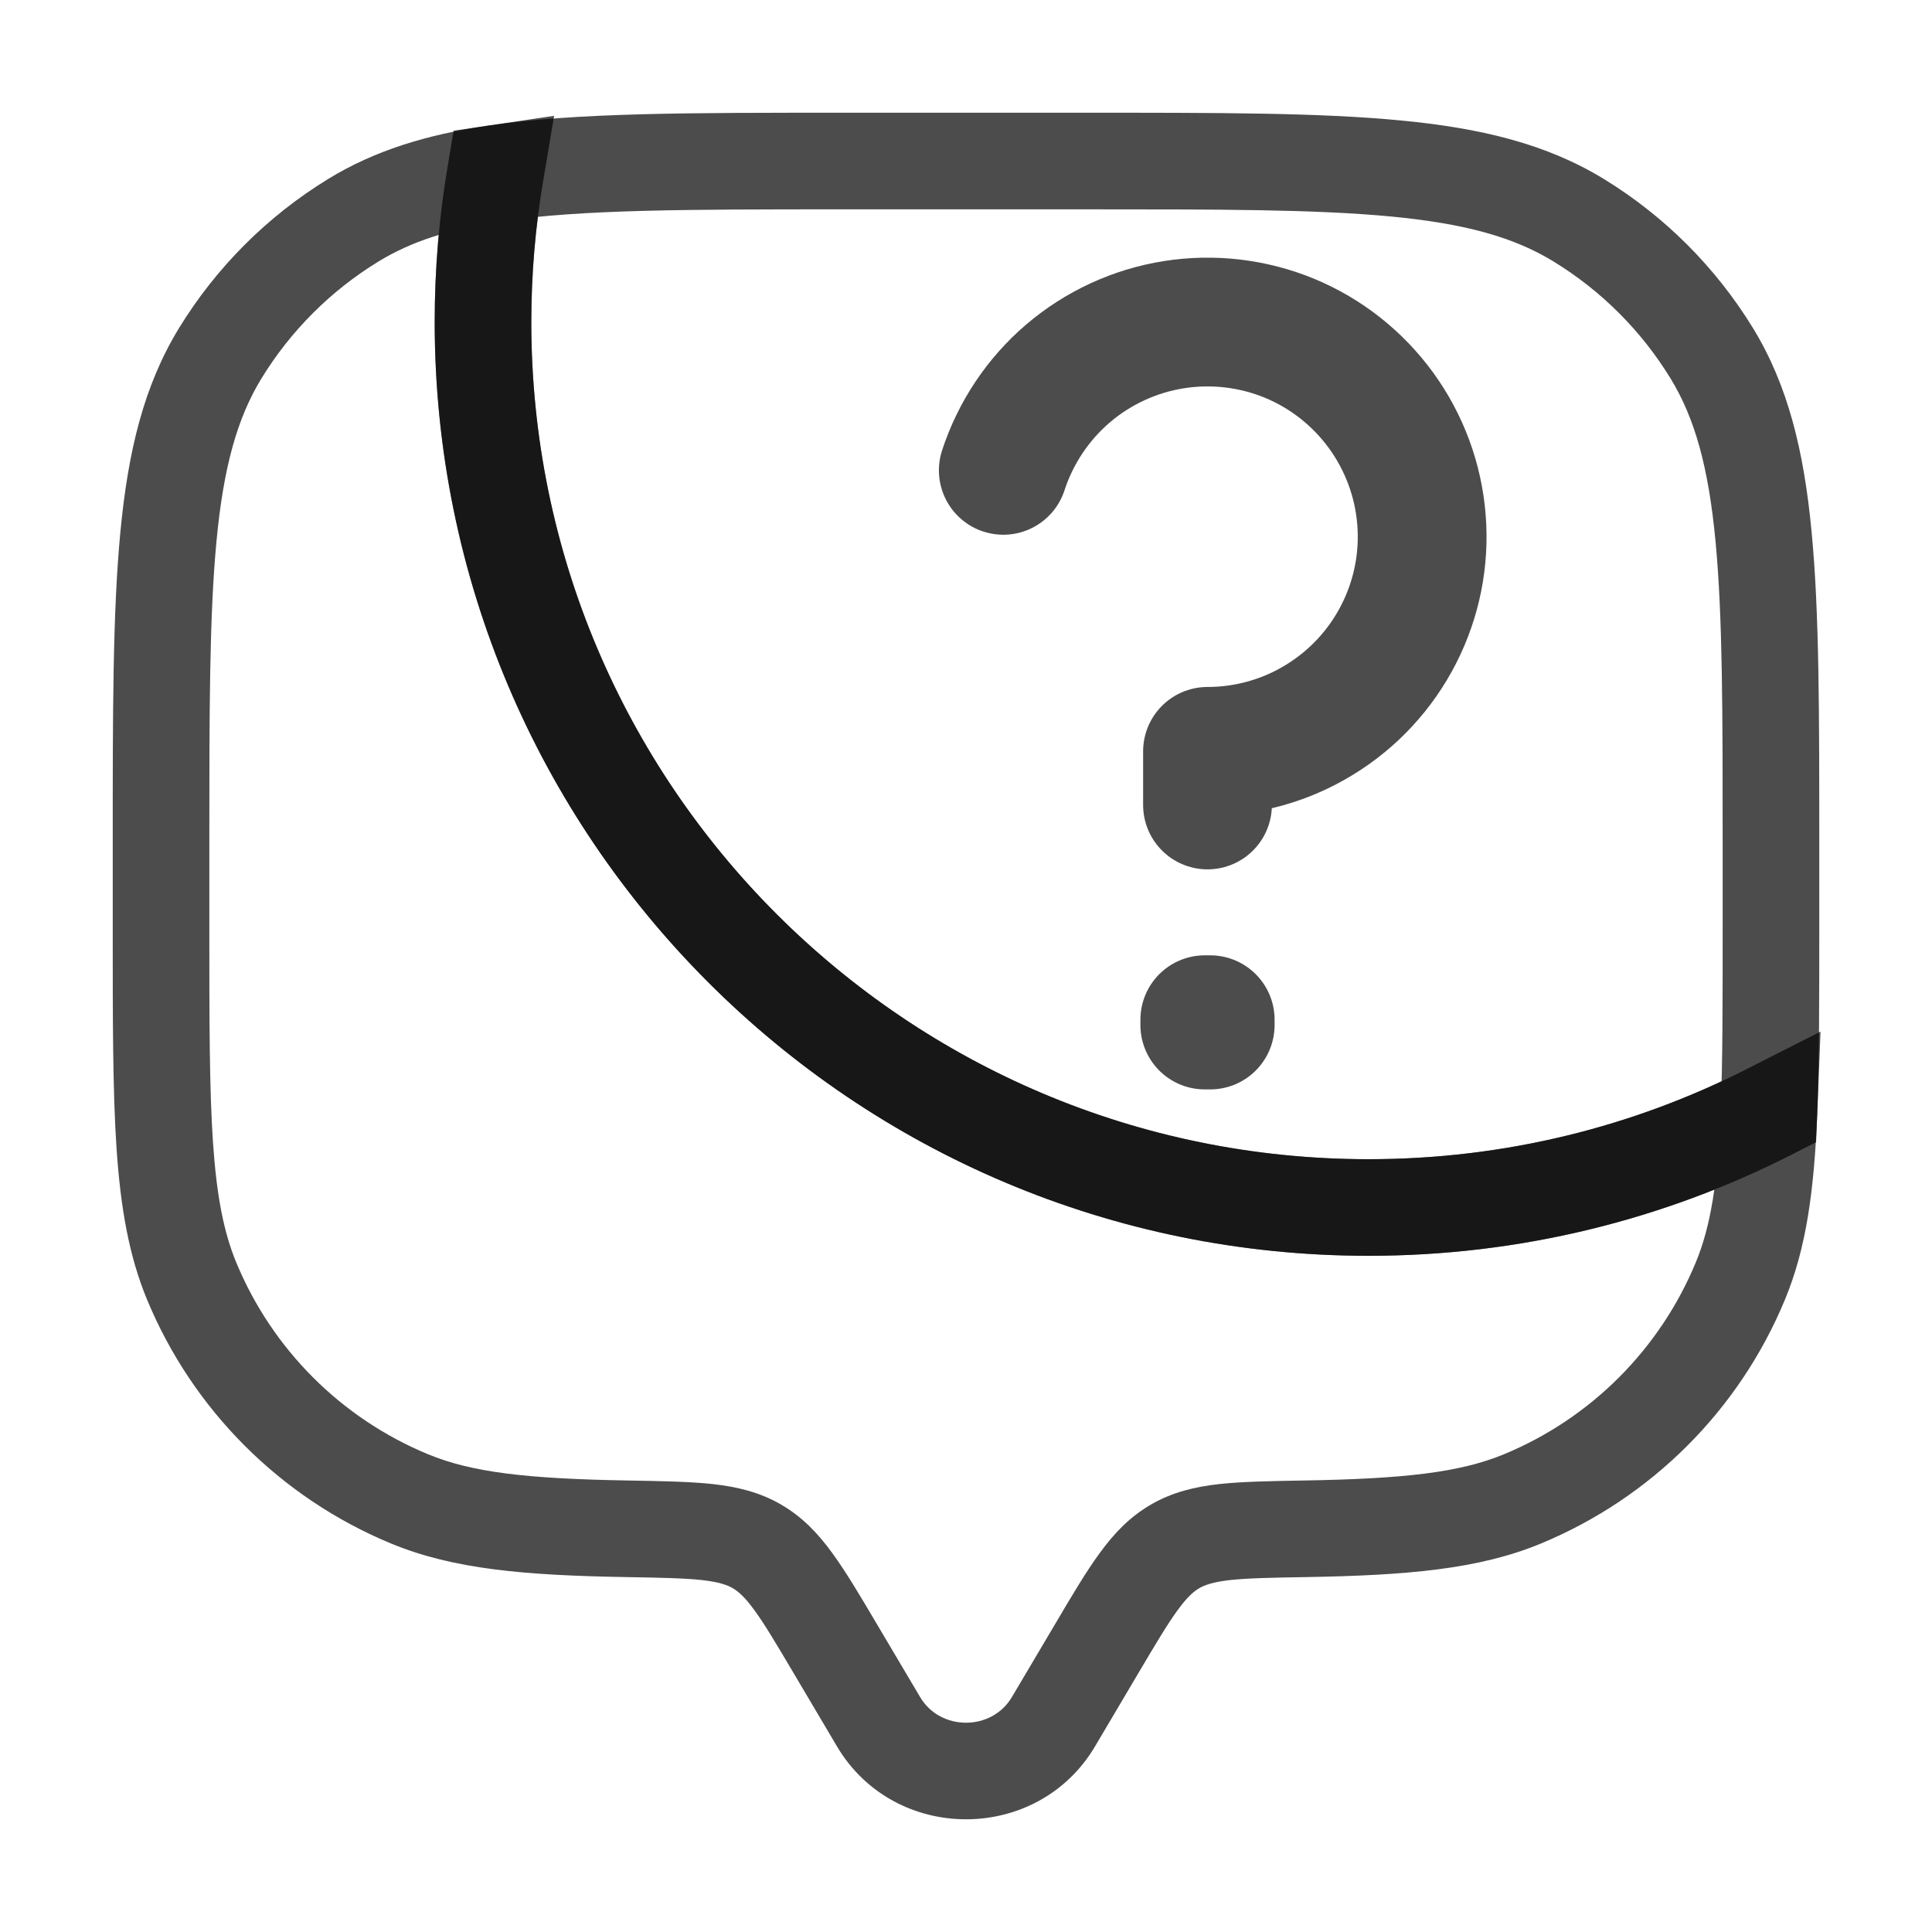 <svg width="20" height="20" viewBox="0 0 20 20" fill="none" xmlns="http://www.w3.org/2000/svg">
<path d="M10.386 4.869C10.513 4.48 10.745 4.132 11.056 3.866C11.368 3.6 11.747 3.425 12.152 3.361C12.556 3.297 12.971 3.346 13.35 3.502C13.729 3.659 14.056 3.918 14.297 4.249C14.538 4.581 14.683 4.972 14.715 5.381C14.748 5.789 14.666 6.199 14.48 6.564C14.294 6.929 14.011 7.236 13.661 7.45C13.312 7.665 12.91 7.778 12.5 7.778V8.333M12.528 10.556V10.611L12.472 10.611V10.556H12.528Z" stroke="black" stroke-opacity="0.7" stroke-width="1.333" stroke-linecap="round" stroke-linejoin="round"/>
<path d="M10.906 17.823L11.336 18.078L10.906 17.823ZM11.357 17.06L10.927 16.805L11.357 17.06ZM8.643 17.06L8.212 17.314L8.643 17.06ZM9.094 17.823L9.525 17.568H9.525L9.094 17.823ZM1.984 13.261L2.446 13.07H2.446L1.984 13.261ZM6.491 15.826L6.483 16.326L6.491 15.826ZM4.239 15.516L4.047 15.978L4.047 15.978L4.239 15.516ZM18.016 13.261L18.478 13.453L18.016 13.261ZM13.509 15.826L13.5 15.326L13.509 15.826ZM15.761 15.516L15.953 15.978H15.953L15.761 15.516ZM3.656 2.281L3.395 1.854V1.854L3.656 2.281ZM2.281 3.656L1.854 3.395L2.281 3.656ZM7.836 16.008L8.087 15.576L8.087 15.576L7.836 16.008ZM18.312 11.511L18.812 11.531L18.846 10.679L18.086 11.065L18.312 11.511ZM5.129 1.794L5.622 1.878L5.736 1.199L5.056 1.3L5.129 1.794ZM11.336 18.078L11.788 17.314L10.927 16.805L10.475 17.568L11.336 18.078ZM8.212 17.314L8.664 18.078L9.525 17.568L9.073 16.805L8.212 17.314ZM10.475 17.568C10.266 17.922 9.734 17.922 9.525 17.568L8.664 18.078C9.26 19.085 10.74 19.085 11.336 18.078L10.475 17.568ZM2.167 9.583V8.75H1.167V9.583H2.167ZM1.167 9.583C1.167 10.547 1.166 11.295 1.207 11.897C1.249 12.504 1.334 12.998 1.522 13.453L2.446 13.07C2.317 12.758 2.243 12.385 2.205 11.829C2.167 11.269 2.167 10.561 2.167 9.583H1.167ZM6.5 15.326C5.454 15.308 4.884 15.242 4.43 15.054L4.047 15.978C4.694 16.246 5.437 16.308 6.483 16.326L6.5 15.326ZM1.522 13.453C1.996 14.596 2.904 15.504 4.047 15.978L4.43 15.054C3.532 14.682 2.818 13.968 2.446 13.07L1.522 13.453ZM13.517 16.326C14.563 16.308 15.306 16.246 15.953 15.978L15.57 15.054C15.116 15.242 14.546 15.308 13.5 15.326L13.517 16.326ZM17.554 13.07C17.182 13.968 16.468 14.682 15.57 15.054L15.953 15.978C17.096 15.504 18.005 14.596 18.478 13.453L17.554 13.07ZM2.167 8.75C2.167 7.376 2.167 6.381 2.241 5.603C2.314 4.833 2.456 4.327 2.707 3.917L1.854 3.395C1.491 3.988 1.326 4.665 1.246 5.509C1.166 6.345 1.167 7.396 1.167 8.75H2.167ZM3.395 1.854C2.767 2.239 2.239 2.767 1.854 3.395L2.707 3.917C3.009 3.424 3.424 3.009 3.918 2.707L3.395 1.854ZM9.073 16.805C8.903 16.517 8.757 16.271 8.617 16.079C8.471 15.878 8.309 15.705 8.087 15.576L7.584 16.44C7.644 16.475 7.71 16.532 7.809 16.668C7.915 16.813 8.032 17.01 8.212 17.314L9.073 16.805ZM6.483 16.326C6.846 16.332 7.085 16.337 7.269 16.357C7.443 16.377 7.526 16.407 7.584 16.44L8.087 15.576C7.864 15.446 7.629 15.391 7.379 15.363C7.138 15.337 6.845 15.332 6.5 15.326L6.483 16.326ZM11.788 17.314C11.968 17.01 12.085 16.813 12.191 16.668C12.29 16.532 12.356 16.475 12.416 16.44L11.913 15.576C11.691 15.705 11.529 15.878 11.383 16.079C11.242 16.271 11.097 16.517 10.927 16.805L11.788 17.314ZM13.5 15.326C13.155 15.332 12.862 15.337 12.621 15.363C12.371 15.391 12.136 15.446 11.913 15.576L12.416 16.44C12.474 16.407 12.557 16.377 12.731 16.357C12.915 16.337 13.154 16.332 13.517 16.326L13.5 15.326ZM18.086 11.065C16.91 11.663 15.578 12 14.167 12V13C15.739 13 17.225 12.624 18.539 11.957L18.086 11.065ZM14.167 12C9.38 12 5.5 8.12 5.5 3.333H4.5C4.5 8.672 8.828 13 14.167 13V12ZM5.5 3.333C5.5 2.837 5.542 2.351 5.622 1.878L4.636 1.711C4.546 2.239 4.5 2.781 4.5 3.333H5.5ZM3.918 2.707C4.251 2.503 4.649 2.371 5.202 2.289L5.056 1.3C4.416 1.394 3.878 1.558 3.395 1.854L3.918 2.707ZM17.813 11.491C17.783 12.239 17.709 12.697 17.554 13.07L18.478 13.453C18.702 12.913 18.78 12.312 18.812 11.531L17.813 11.491Z" fill="black" fill-opacity="0.7"/>
<path d="M16.344 2.281L16.082 2.707L16.344 2.281ZM17.719 3.656L18.146 3.395V3.395L17.719 3.656ZM18.312 11.511L18.539 11.957L18.8 11.824L18.812 11.531L18.312 11.511ZM5.129 1.794L5.056 1.3L4.696 1.353L4.636 1.711L5.129 1.794ZM8.75 2.167H11.25V1.167H8.75V2.167ZM17.833 8.75V9.583H18.833V8.75H17.833ZM11.25 2.167C12.624 2.167 13.619 2.167 14.397 2.241C15.167 2.314 15.673 2.456 16.082 2.707L16.605 1.854C16.012 1.491 15.335 1.326 14.491 1.246C13.655 1.166 12.604 1.167 11.25 1.167V2.167ZM18.833 8.75C18.833 7.396 18.834 6.345 18.754 5.509C18.674 4.665 18.509 3.988 18.146 3.395L17.293 3.917C17.544 4.327 17.686 4.833 17.759 5.603C17.833 6.381 17.833 7.376 17.833 8.75H18.833ZM16.082 2.707C16.576 3.009 16.991 3.424 17.293 3.917L18.146 3.395C17.761 2.767 17.233 2.239 16.605 1.854L16.082 2.707ZM18.086 11.065C16.91 11.663 15.578 12 14.167 12V13C15.739 13 17.225 12.624 18.539 11.957L18.086 11.065ZM14.167 12C9.38 12 5.5 8.12 5.5 3.333H4.5C4.5 8.672 8.828 13 14.167 13V12ZM5.5 3.333C5.5 2.837 5.542 2.351 5.622 1.878L4.636 1.711C4.546 2.239 4.5 2.781 4.5 3.333H5.5ZM8.75 1.167C7.15 1.167 5.968 1.165 5.056 1.3L5.202 2.289C6.024 2.168 7.117 2.167 8.75 2.167V1.167ZM18.812 11.531C18.833 11.001 18.833 10.364 18.833 9.583H17.833C17.833 10.371 17.833 10.985 17.813 11.491L18.812 11.531Z" fill="black" fill-opacity="0.7"/>
</svg>
